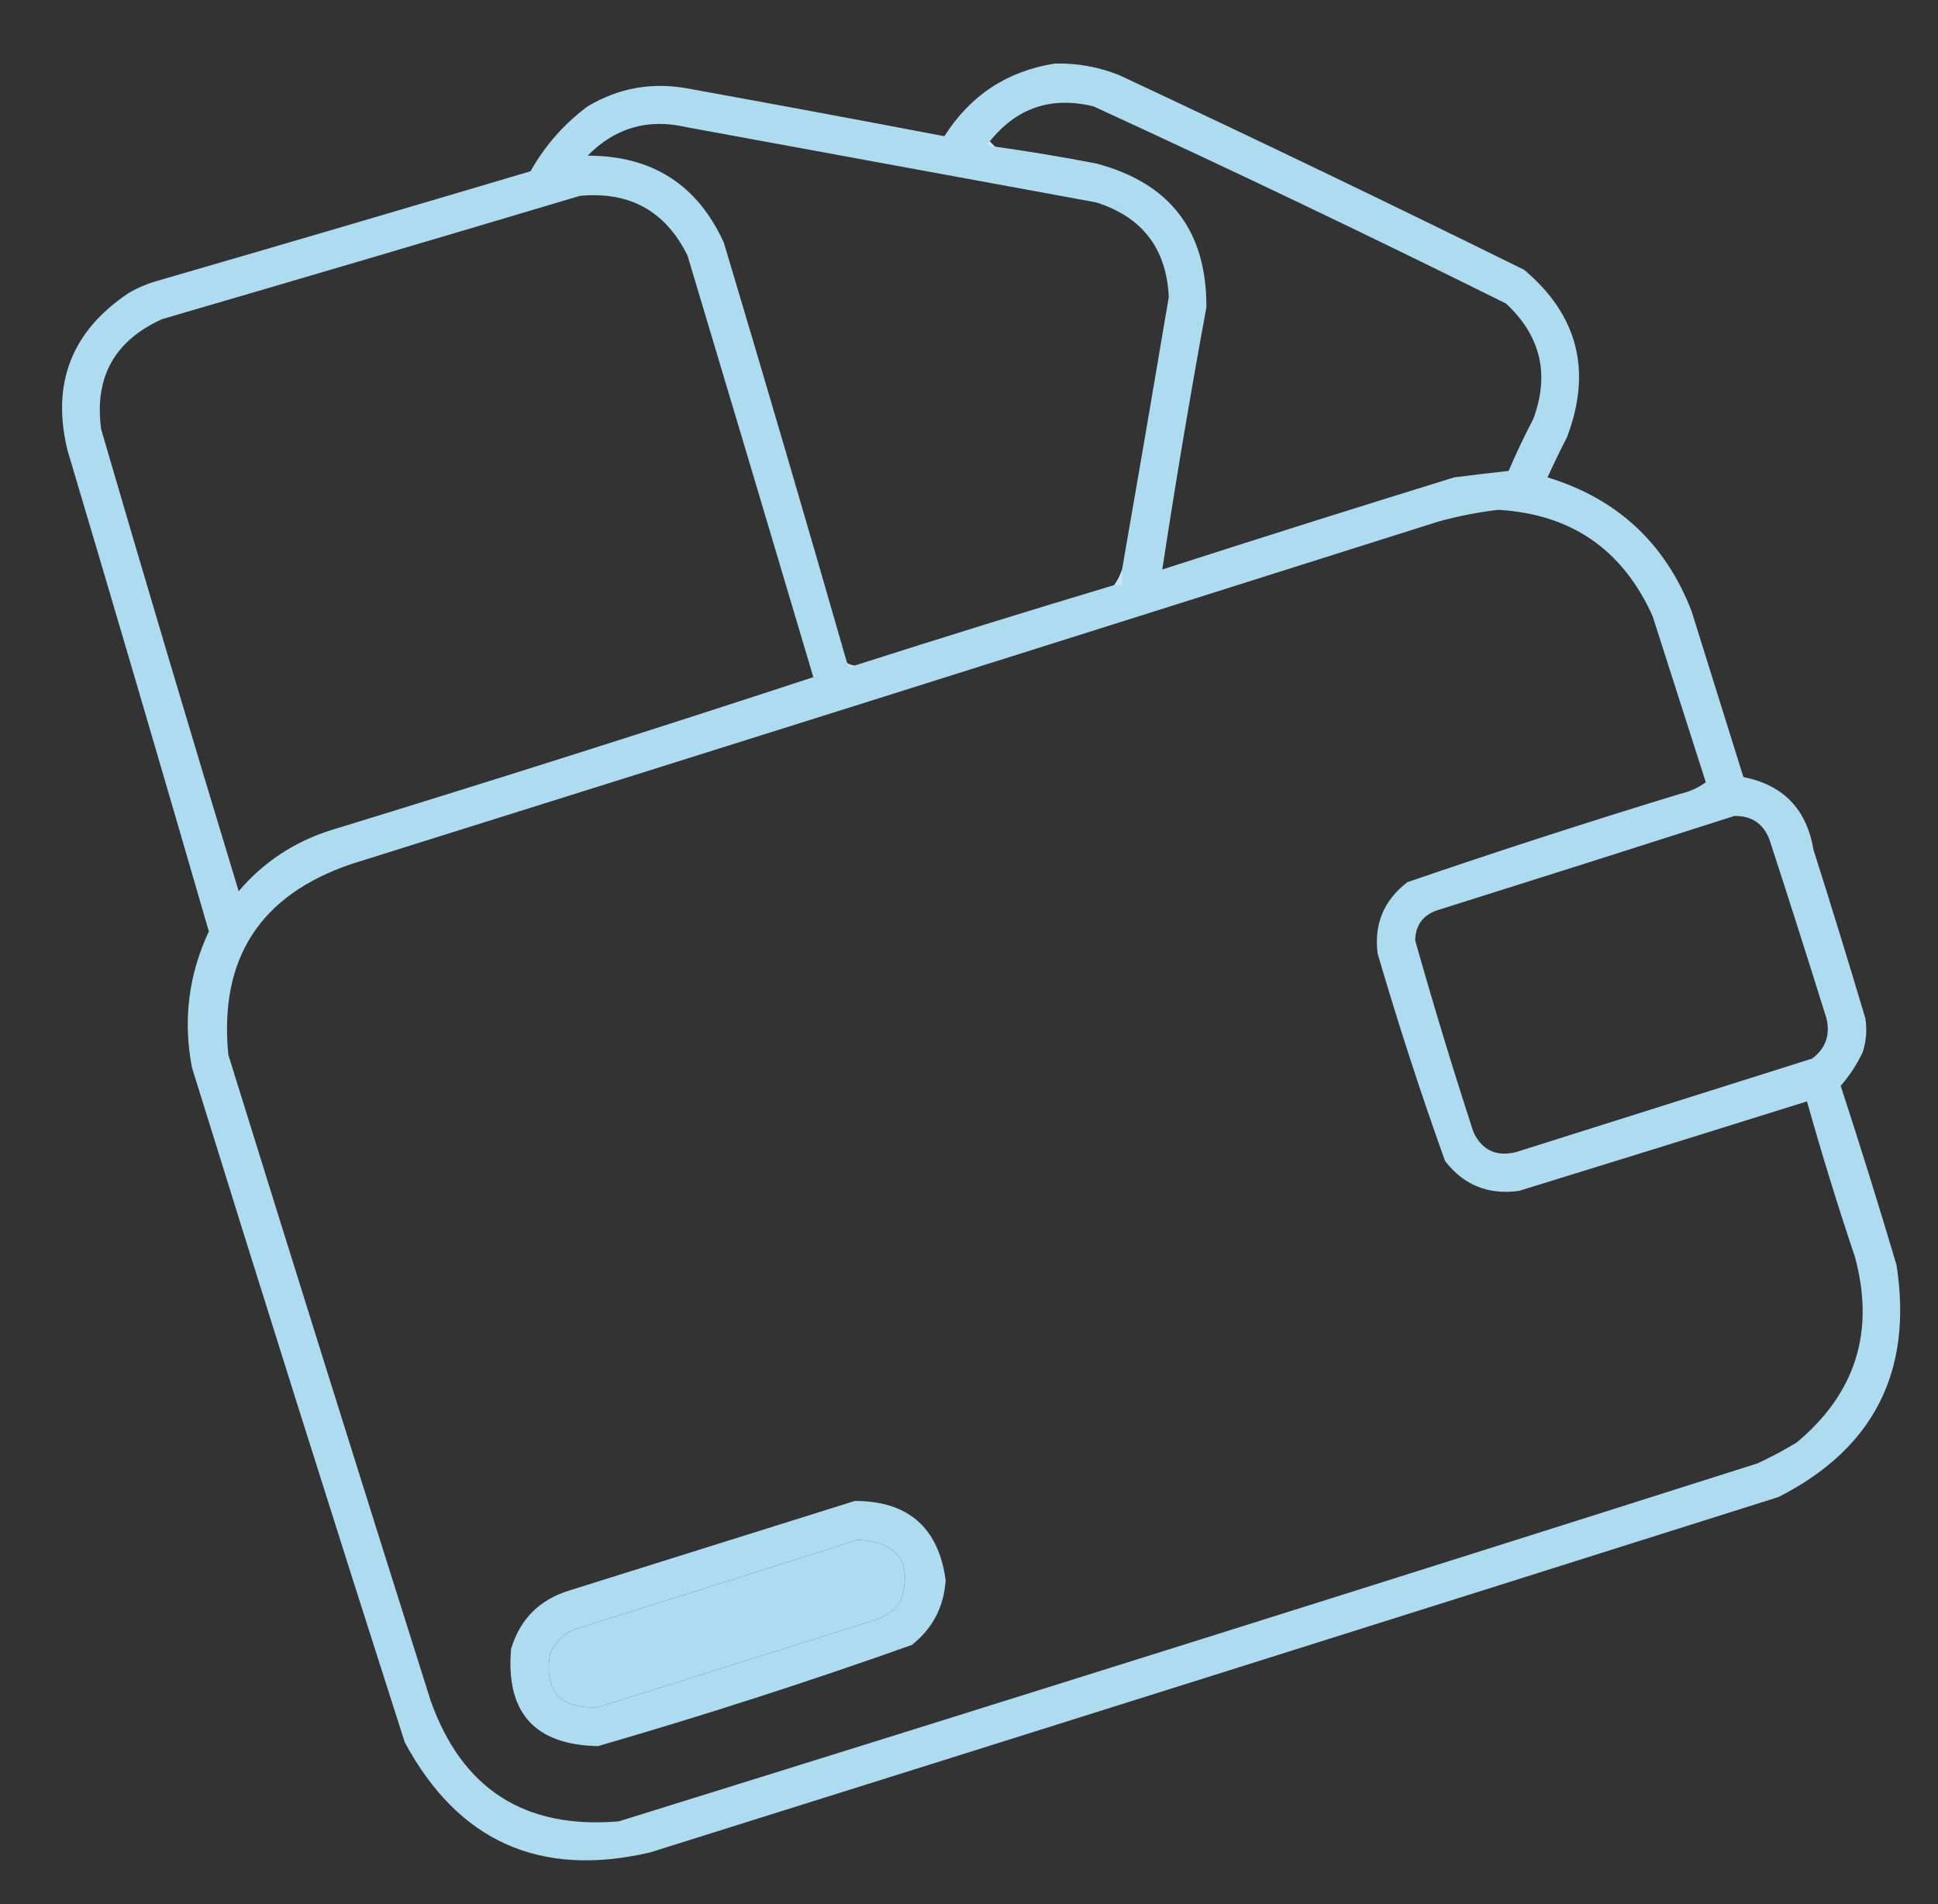 <?xml version="1.0" encoding="UTF-8"?>
<!DOCTYPE svg PUBLIC "-//W3C//DTD SVG 1.1//EN" "http://www.w3.org/Graphics/SVG/1.1/DTD/svg11.dtd">
<svg xmlns="http://www.w3.org/2000/svg" version="1.1" width="747px" height="734px" style="shape-rendering:geometricPrecision; text-rendering:geometricPrecision; image-rendering:optimizeQuality; fill-rule:evenodd; clip-rule:evenodd" xmlns:xlink="http://www.w3.org/1999/xlink">
<rect width="100%" height="100%" fill="#333333" stroke="none"/>
<g><path style="opacity:1" fill="#addbef" d="M 406.5,24.5 C 415.145,24.274 423.478,25.774 431.5,29C 483.775,53.471 535.775,78.471 587.5,104C 608.2,121.471 613.7,142.971 604,168.5C 601.356,173.621 598.856,178.788 596.5,184C 623.347,192.181 641.847,209.348 652,235.5C 658.667,256.833 665.333,278.167 672,299.5C 687.368,302.537 696.368,311.87 699,327.5C 705.869,349.106 712.535,370.773 719,392.5C 719.696,396.905 719.363,401.239 718,405.5C 715.757,410.239 712.923,414.572 709.5,418.5C 716.968,441.403 724.134,464.403 731,487.5C 737.407,528.522 722.24,558.355 685.5,577C 540.547,622.821 395.547,668.488 250.5,714C 208.037,723.846 176.537,709.68 156,671.5C 128.267,584.967 100.933,498.3 74,411.5C 70.485,393.278 72.652,375.778 80.5,359C 62.567,297.101 44.4,235.268 26,173.5C 19.761,147.818 27.595,127.652 49.5,113C 53.271,110.781 57.271,109.115 61.5,108C 109.212,94.155 156.879,80.155 204.5,66C 210.059,56.107 217.393,47.774 226.5,41C 238.277,33.975 250.944,31.641 264.5,34C 297.702,40.006 330.868,46.172 364,52.5C 374.022,36.748 388.189,27.414 406.5,24.5 Z M 383.5,56.5 C 382.833,55.833 382.167,55.167 381.5,54.5C 391.887,41.537 405.22,37.037 421.5,41C 474.926,65.547 527.926,90.881 580.5,117C 593.885,129.461 597.385,144.295 591,161.5C 587.56,168.045 584.394,174.712 581.5,181.5C 574.489,182.267 567.489,183.101 560.5,184C 522.901,195.606 485.401,207.44 448,219.5C 453.139,185.798 458.806,152.131 465,118.5C 465.174,89.013 451.007,70.513 422.5,63C 409.54,60.508 396.54,58.341 383.5,56.5 Z M 432.5,219.5 C 431.842,221.639 430.842,223.639 429.5,225.5C 396.074,235.523 362.741,245.857 329.5,256.5C 328.391,256.443 327.391,256.11 326.5,255.5C 310.981,201.428 295.148,147.428 279,93.5C 268.805,71.139 251.305,59.973 226.5,60C 237.096,49.246 249.763,45.58 264.5,49C 317.167,58.667 369.833,68.333 422.5,78C 440.318,83.652 449.651,95.819 450.5,114.5C 444.608,149.519 438.608,184.519 432.5,219.5 Z M 223.5,75.5 C 242.705,73.682 256.538,81.349 265,98.5C 281.25,152.672 297.417,206.839 313.5,261C 251.739,281.253 189.739,300.92 127.5,320C 113.342,324.484 101.509,332.317 92,343.5C 74.034,284.315 56.368,224.982 39,165.5C 36.266,145.467 44.099,131.301 62.5,123C 116.33,107.298 169.997,91.464 223.5,75.5 Z M 577.5,196.5 C 605.625,198.145 625.458,211.812 637,237.5C 643.834,258.839 650.668,280.172 657.5,301.5C 654.568,303.654 651.234,305.154 647.5,306C 612.292,316.736 577.292,328.069 542.5,340C 533.401,346.965 529.567,356.131 531,367.5C 538.872,394.448 547.538,421.114 557,447.5C 564.193,456.792 573.693,460.625 585.5,459C 622.549,447.594 659.549,436.094 696.5,424.5C 702.155,444.633 708.322,464.633 715,484.5C 722.763,513.207 715.263,537.041 692.5,556C 687.659,558.921 682.659,561.588 677.5,564C 531.307,610.465 384.974,656.465 238.5,702C 202.26,705.061 178.094,689.561 166,655.5C 139.798,572.561 113.798,489.561 88,406.5C 84.404,369.432 100.237,344.932 135.5,333C 275.228,289.202 414.895,245.202 554.5,201C 562.197,198.893 569.863,197.393 577.5,196.5 Z M 668.5,314.5 C 675.113,314.386 679.613,317.386 682,323.5C 689.488,346.453 696.821,369.453 704,392.5C 705.534,398.899 703.701,404.065 698.5,408C 660.5,420 622.5,432 584.5,444C 576.872,445.933 571.372,443.433 568,436.5C 559.989,411.969 552.489,387.302 545.5,362.5C 545.582,356.828 548.248,352.994 553.5,351C 591.977,338.895 630.311,326.728 668.5,314.5 Z M 330.5,593.5 C 346.536,594.358 352.036,602.358 347,617.5C 344.736,620.433 341.902,622.6 338.5,624C 302.5,635.333 266.5,646.667 230.5,658C 215.876,658.712 209.71,651.879 212,637.5C 213.833,633 217,629.833 221.5,628C 257.977,616.561 294.311,605.061 330.5,593.5 Z"/></g>
<g><path style="opacity:0.537" fill="#e2f2f9" d="M 381.5,54.5 C 382.167,55.167 382.833,55.833 383.5,56.5C 382.325,56.719 381.325,56.386 380.5,55.5C 380.624,54.893 380.957,54.56 381.5,54.5 Z"/></g>
<g><path style="opacity:0.965" fill="#cbe7f5" d="M 432.5,219.5 C 432.5,221.5 432.5,223.5 432.5,225.5C 431.5,225.5 430.5,225.5 429.5,225.5C 430.842,223.639 431.842,221.639 432.5,219.5 Z"/></g>
<g><path style="opacity:0.333" fill="#ebf6fb" d="M 326.5,255.5 C 327.391,256.11 328.391,256.443 329.5,256.5C 328.053,257.885 327.053,257.552 326.5,255.5 Z"/></g>
<g><path style="opacity:1" fill="#addbf0" d="M 329.5,578.5 C 350.036,578.538 361.702,588.704 364.5,609C 363.862,619.276 359.529,627.609 351.5,634C 311.566,648.2 271.232,661.2 230.5,673C 206.028,672.523 194.861,660.023 197,635.5C 200.474,624.026 207.974,616.526 219.5,613C 256.29,601.477 292.957,589.977 329.5,578.5 Z M 330.5,593.5 C 294.311,605.061 257.977,616.561 221.5,628C 217,629.833 213.833,633 212,637.5C 209.71,651.879 215.876,658.712 230.5,658C 266.5,646.667 302.5,635.333 338.5,624C 341.902,622.6 344.736,620.433 347,617.5C 352.036,602.358 346.536,594.358 330.5,593.5 Z"/></g>
</svg>
